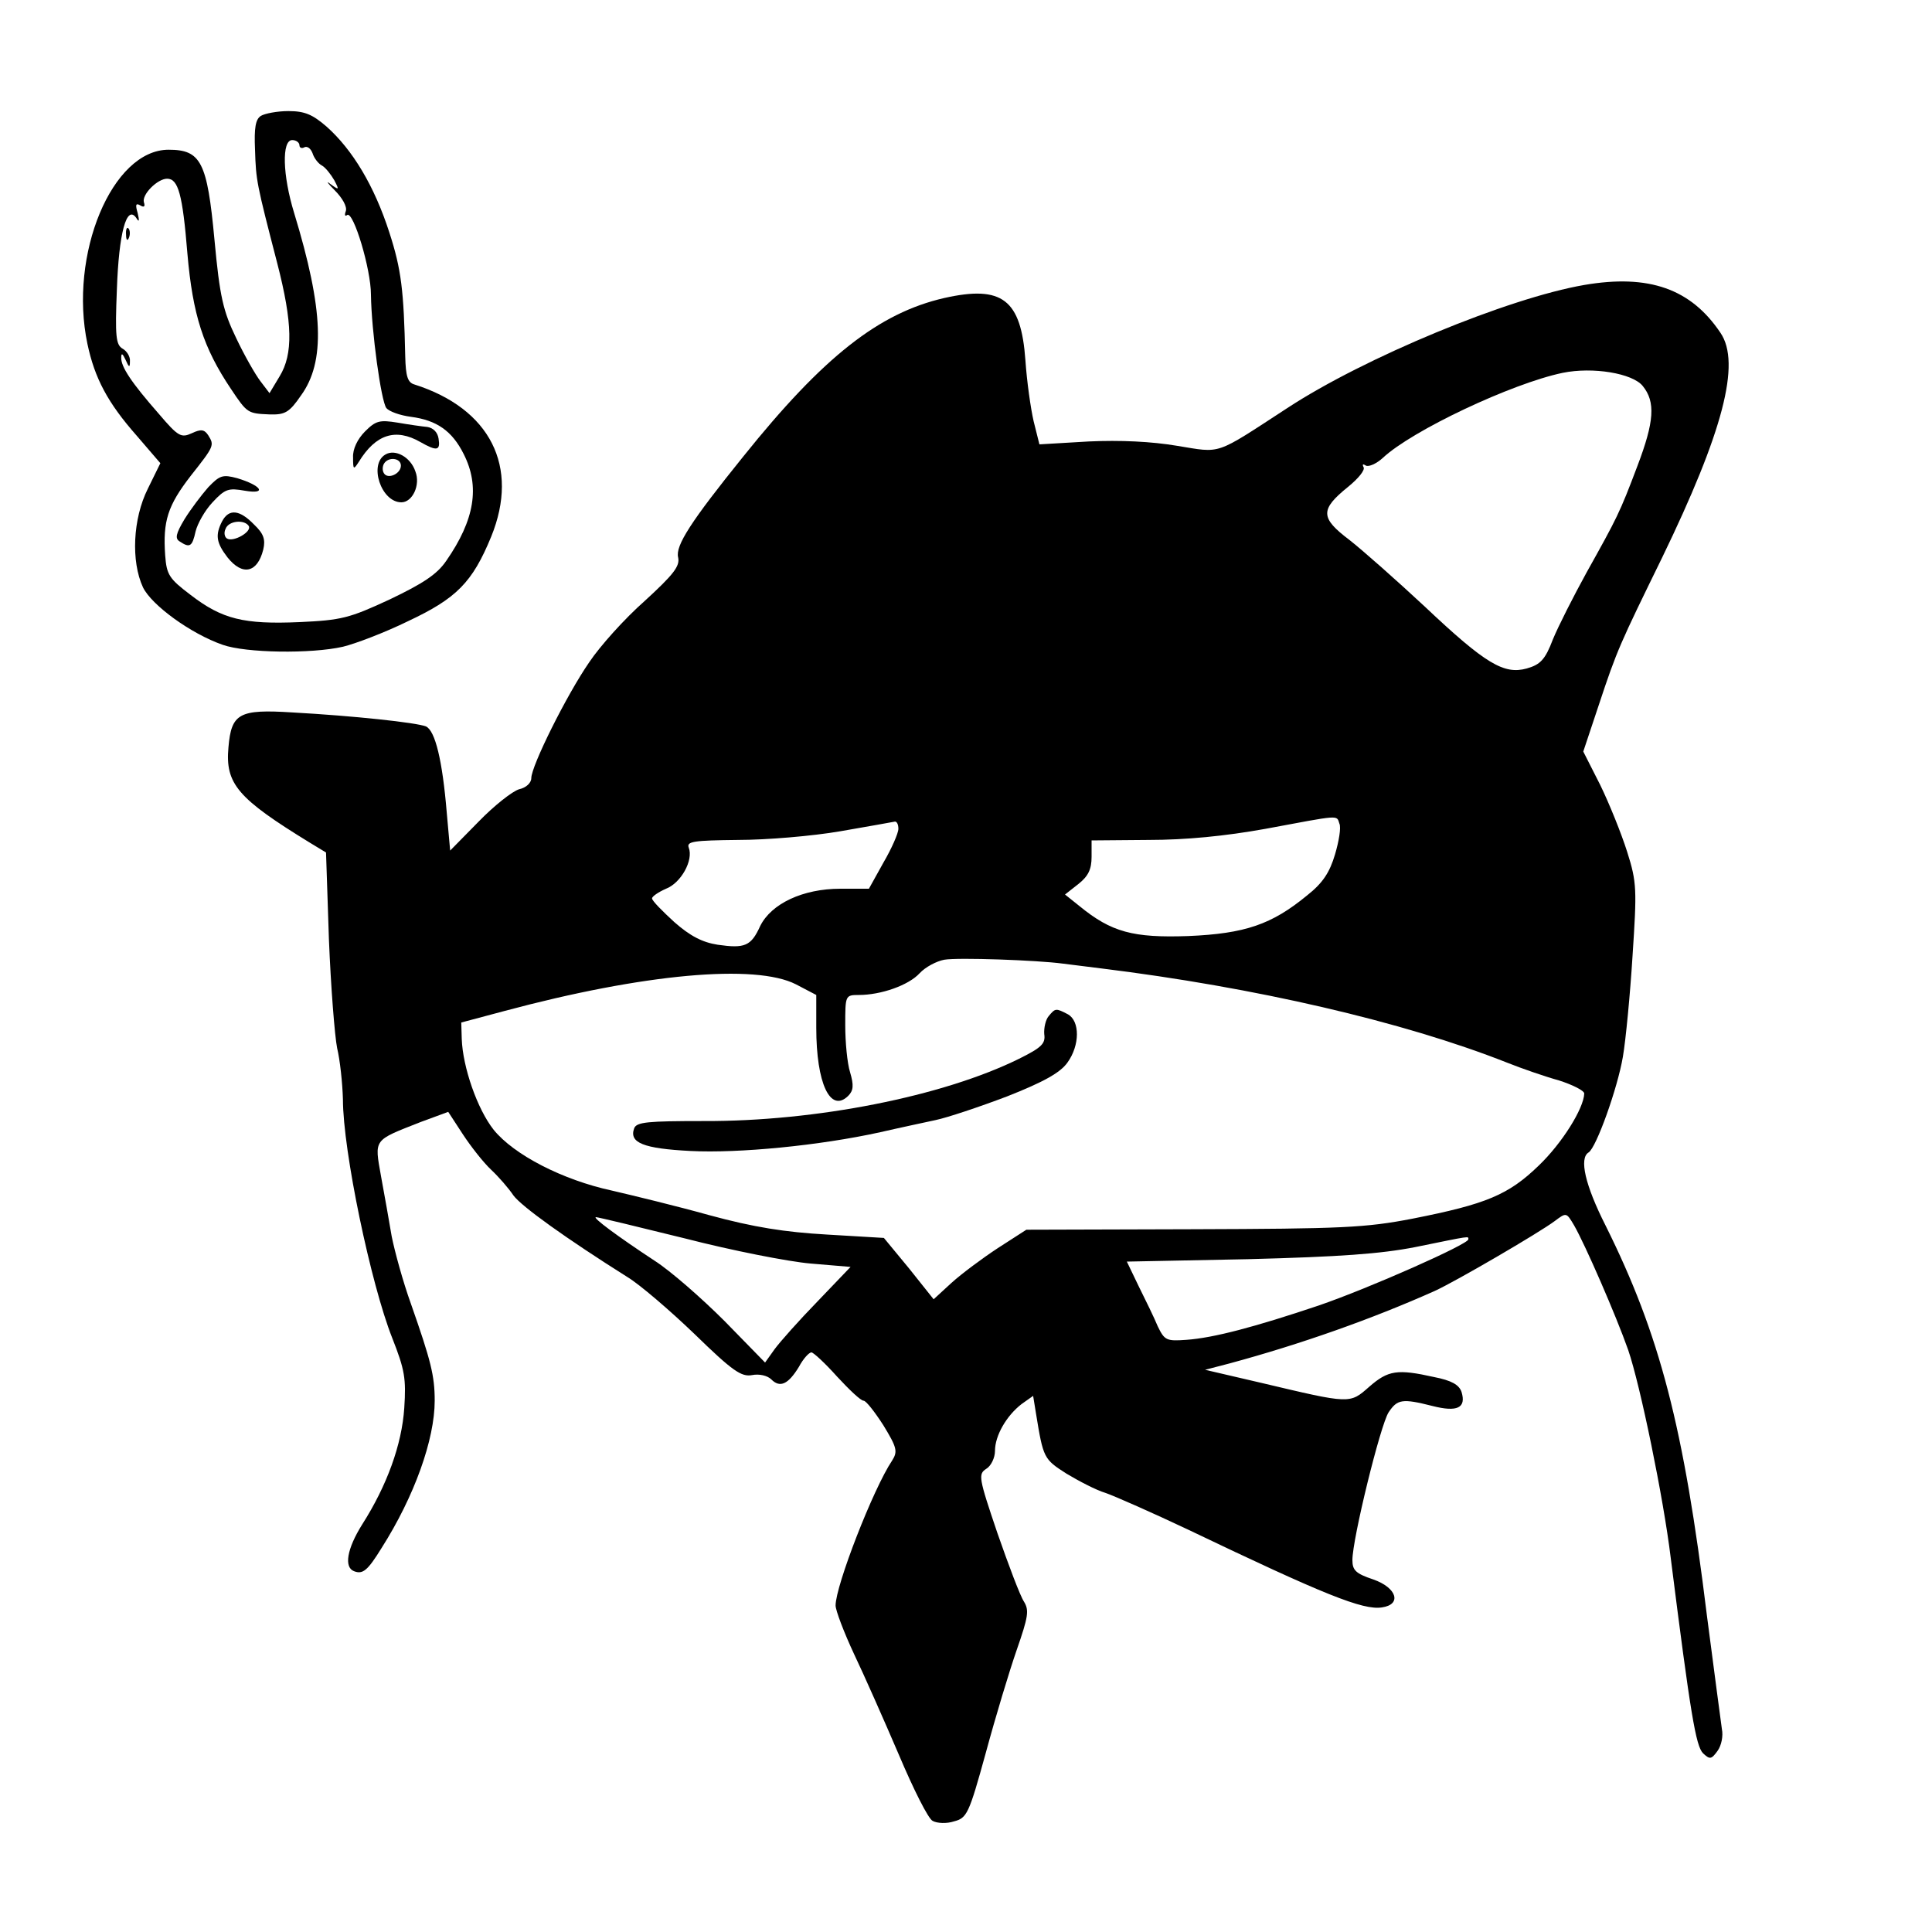 <?xml version="1.0" standalone="no"?>
<!DOCTYPE svg PUBLIC "-//W3C//DTD SVG 20010904//EN"
 "http://www.w3.org/TR/2001/REC-SVG-20010904/DTD/svg10.dtd">
<svg version="1.0" xmlns="http://www.w3.org/2000/svg"
 width="400pt" height="400pt" viewBox="0 0 400 400"
 preserveAspectRatio="xMidYMid meet">
<g transform="translate(0,400) scale(0.1,-0.1)"
fill="#000000" stroke="none">
<path d="M540 3760 c-11 -7 -14 -25 -12 -70 2 -64 3 -69 46 -235 32 -124 33
-188 5 -234 l-21 -35 -19 25 c-10 13 -33 53 -50 89 -27 56 -34 85 -45 204 -15
161 -28 186 -95 186 -117 0 -207 -217 -168 -402 15 -71 42 -122 102 -190 l49
-57 -26 -53 c-31 -62 -35 -150 -10 -204 18 -37 99 -96 165 -119 48 -17 183
-19 249 -4 25 6 86 29 135 53 100 47 133 80 172 175 59 145 -2 265 -159 315
-14 4 -18 17 -19 58 -3 137 -8 180 -33 257 -31 96 -76 171 -130 219 -29 25
-45 32 -79 32 -23 0 -49 -5 -57 -10z m80 -61 c0 -5 5 -7 10 -4 6 3 13 -2 17
-12 3 -10 12 -22 20 -26 7 -4 18 -18 25 -30 11 -21 10 -21 -8 -8 -10 8 -6 2 9
-13 16 -16 26 -34 23 -43 -3 -8 -2 -12 3 -8 13 7 49 -112 49 -165 1 -75 21
-221 32 -235 6 -7 28 -15 51 -18 53 -7 85 -29 109 -77 34 -67 23 -136 -36
-221 -19 -28 -48 -47 -117 -80 -84 -39 -100 -43 -187 -47 -115 -5 -160 6 -225
56 -45 34 -50 42 -53 82 -5 71 5 103 53 165 49 62 49 63 36 84 -8 12 -15 13
-34 4 -22 -10 -28 -7 -68 40 -57 65 -79 98 -78 117 0 10 3 8 9 -5 7 -16 9 -17
9 -3 1 9 -6 21 -15 26 -14 8 -16 25 -12 123 4 116 20 176 40 148 6 -10 7 -7 3
10 -5 17 -4 21 5 16 8 -5 11 -3 8 6 -5 16 28 49 48 49 23 0 32 -32 42 -155 11
-127 33 -195 90 -280 34 -51 35 -51 80 -53 32 -1 41 4 65 39 51 70 47 178 -14
378 -24 78 -26 151 -4 151 8 0 15 -5 15 -11z"/>
<path d="M261 3514 c0 -11 3 -14 6 -6 3 7 2 16 -1 19 -3 4 -6 -2 -5 -13z"/>
<path d="M756 3107 c-16 -16 -26 -37 -25 -54 0 -26 1 -26 12 -9 35 57 76 70
127 41 35 -20 42 -18 38 7 -2 13 -11 22 -23 24 -11 1 -39 5 -62 9 -37 6 -45 4
-67 -18z"/>
<path d="M798 3059 c-35 -20 -9 -99 33 -99 23 0 40 36 29 64 -10 30 -42 47
-62 35z m32 -23 c0 -17 -27 -29 -35 -16 -4 6 -3 15 0 20 9 15 35 12 35 -4z"/>
<path d="M431 2991 c-14 -16 -36 -45 -49 -66 -18 -30 -20 -40 -10 -46 21 -14
26 -11 33 21 4 16 19 43 35 60 26 28 33 30 67 24 47 -8 34 11 -16 26 -30 8
-36 6 -60 -19z"/>
<path d="M460 2921 c-15 -29 -12 -45 11 -75 31 -39 62 -32 74 16 5 21 1 33
-19 52 -30 31 -52 33 -66 7z m55 -10 c7 -12 -32 -34 -45 -26 -5 3 -7 12 -3 20
6 17 39 20 48 6z"/>
<path d="M3280 3410 c-157 -27 -455 -150 -615 -255 -152 -99 -135 -93 -228
-78 -53 9 -118 12 -183 9 l-102 -6 -12 48 c-6 26 -14 82 -17 126 -9 126 -48
156 -168 129 -135 -31 -250 -121 -416 -328 -109 -135 -141 -185 -135 -209 4
-18 -9 -35 -69 -90 -42 -37 -93 -94 -115 -127 -47 -68 -120 -215 -120 -240 0
-10 -11 -20 -25 -23 -14 -4 -52 -34 -84 -67 l-59 -60 -7 78 c-9 109 -24 170
-43 179 -20 8 -150 22 -277 29 -110 7 -126 -2 -132 -72 -7 -76 19 -106 169
-198 l33 -20 6 -180 c4 -99 12 -200 17 -225 6 -25 11 -72 12 -106 0 -107 58
-383 102 -494 26 -66 29 -84 25 -145 -5 -76 -36 -161 -87 -241 -32 -51 -38
-89 -17 -97 18 -7 28 1 57 48 68 107 110 225 110 305 0 52 -8 83 -49 200 -17
47 -34 110 -40 140 -5 30 -15 86 -22 124 -14 79 -17 74 82 113 l57 21 30 -46
c17 -26 43 -59 59 -74 15 -14 36 -38 46 -53 17 -23 109 -89 236 -169 25 -15
88 -69 139 -118 79 -77 97 -89 119 -85 15 3 32 -1 40 -9 18 -18 35 -10 57 26
9 17 21 30 26 30 4 0 28 -22 53 -50 25 -27 49 -50 55 -50 5 0 23 -23 41 -51
28 -46 30 -54 18 -73 -39 -58 -117 -259 -117 -300 0 -10 17 -55 38 -100 21
-44 63 -139 93 -209 30 -71 61 -133 70 -137 9 -5 29 -6 44 -1 27 7 31 15 66
142 20 74 49 170 64 213 24 69 26 82 15 100 -8 12 -32 76 -55 142 -39 115 -40
122 -23 133 10 6 18 23 18 37 0 32 24 73 55 97 l24 17 6 -37 c15 -92 16 -94
63 -124 25 -15 61 -34 81 -40 20 -7 97 -41 171 -76 282 -135 362 -167 401
-161 42 6 31 41 -18 58 -36 12 -43 19 -43 40 0 44 58 280 75 306 18 27 28 29
91 13 51 -13 70 -4 60 29 -5 15 -21 24 -57 31 -76 17 -95 14 -134 -20 -41 -36
-38 -36 -224 8 l-116 27 50 13 c148 40 295 92 425 150 44 20 217 121 249 145
24 18 24 18 40 -9 23 -40 87 -187 112 -258 25 -73 73 -306 88 -430 41 -324 52
-390 67 -405 14 -13 17 -13 30 5 8 11 12 31 9 45 -2 14 -16 120 -31 235 -48
391 -97 581 -210 808 -42 83 -55 139 -35 151 16 10 60 133 71 198 6 35 15 129
20 209 9 137 9 152 -11 215 -12 38 -37 100 -56 139 l-35 69 32 96 c38 115 44
127 131 305 126 260 164 403 121 466 -61 91 -148 122 -282 99z m121 -209 c27
-33 24 -74 -11 -166 -37 -98 -42 -107 -105 -220 -27 -49 -59 -112 -70 -139
-16 -42 -26 -52 -54 -60 -47 -13 -85 9 -211 128 -58 54 -128 116 -156 138 -61
46 -61 63 -3 110 21 17 36 35 32 41 -3 6 -1 7 5 3 6 -3 22 4 35 16 61 57 267
154 372 176 63 13 145 -1 166 -27z m-628 -906 c4 -8 -1 -37 -9 -64 -11 -37
-25 -59 -58 -85 -73 -60 -128 -79 -246 -84 -114 -4 -159 8 -225 62 l-30 24 28
22 c20 16 27 30 27 56 l0 34 118 1 c77 0 159 8 242 23 156 29 147 29 153 11z
m-913 -11 c0 -9 -14 -41 -31 -70 l-30 -54 -59 0 c-78 0 -143 -31 -166 -77 -19
-42 -32 -47 -88 -39 -32 5 -57 18 -90 47 -25 23 -46 44 -46 49 0 4 13 13 29
20 31 12 57 59 47 85 -5 13 10 15 102 16 59 0 154 8 212 18 58 10 108 19 113
20 4 0 7 -6 7 -15z m340 -279 c14 -2 50 -6 80 -10 317 -39 625 -110 840 -195
30 -12 79 -29 108 -37 28 -9 52 -21 52 -27 -1 -31 -46 -103 -94 -149 -63 -61
-109 -80 -261 -110 -98 -19 -147 -21 -455 -22 l-345 -1 -59 -38 c-32 -21 -75
-53 -96 -72 l-37 -34 -51 64 -52 63 -118 7 c-87 5 -151 15 -243 40 -68 19
-159 41 -202 51 -102 22 -203 74 -245 126 -34 43 -64 130 -66 188 l-1 34 90
24 c287 77 519 98 603 55 l42 -22 0 -68 c0 -115 29 -177 66 -141 11 11 12 22
4 49 -6 19 -10 63 -10 97 0 62 0 63 28 63 46 0 103 20 126 45 12 13 35 25 51
28 29 5 193 -1 245 -8z m-782 -569 c97 -25 214 -48 260 -52 l83 -7 -68 -71
c-38 -39 -78 -84 -89 -99 l-20 -28 -84 86 c-47 47 -112 104 -145 125 -76 50
-130 90 -121 90 4 0 87 -20 184 -44z m1622 -2 c0 -10 -205 -101 -310 -137
-131 -44 -217 -67 -274 -71 -41 -3 -45 -1 -59 28 -7 17 -25 54 -39 82 l-25 52
251 5 c191 5 274 11 346 25 118 24 110 23 110 16z"/>
<path d="M2171 1896 c-6 -7 -10 -24 -9 -37 3 -20 -6 -28 -52 -51 -158 -78
-421 -130 -653 -129 -116 0 -139 -2 -144 -15 -11 -30 19 -42 117 -47 99 -5
266 11 393 39 39 9 91 20 114 25 24 5 90 27 148 49 76 30 110 49 125 70 26 36
26 86 1 100 -25 13 -26 13 -40 -4z"/>
</g>
</svg>

